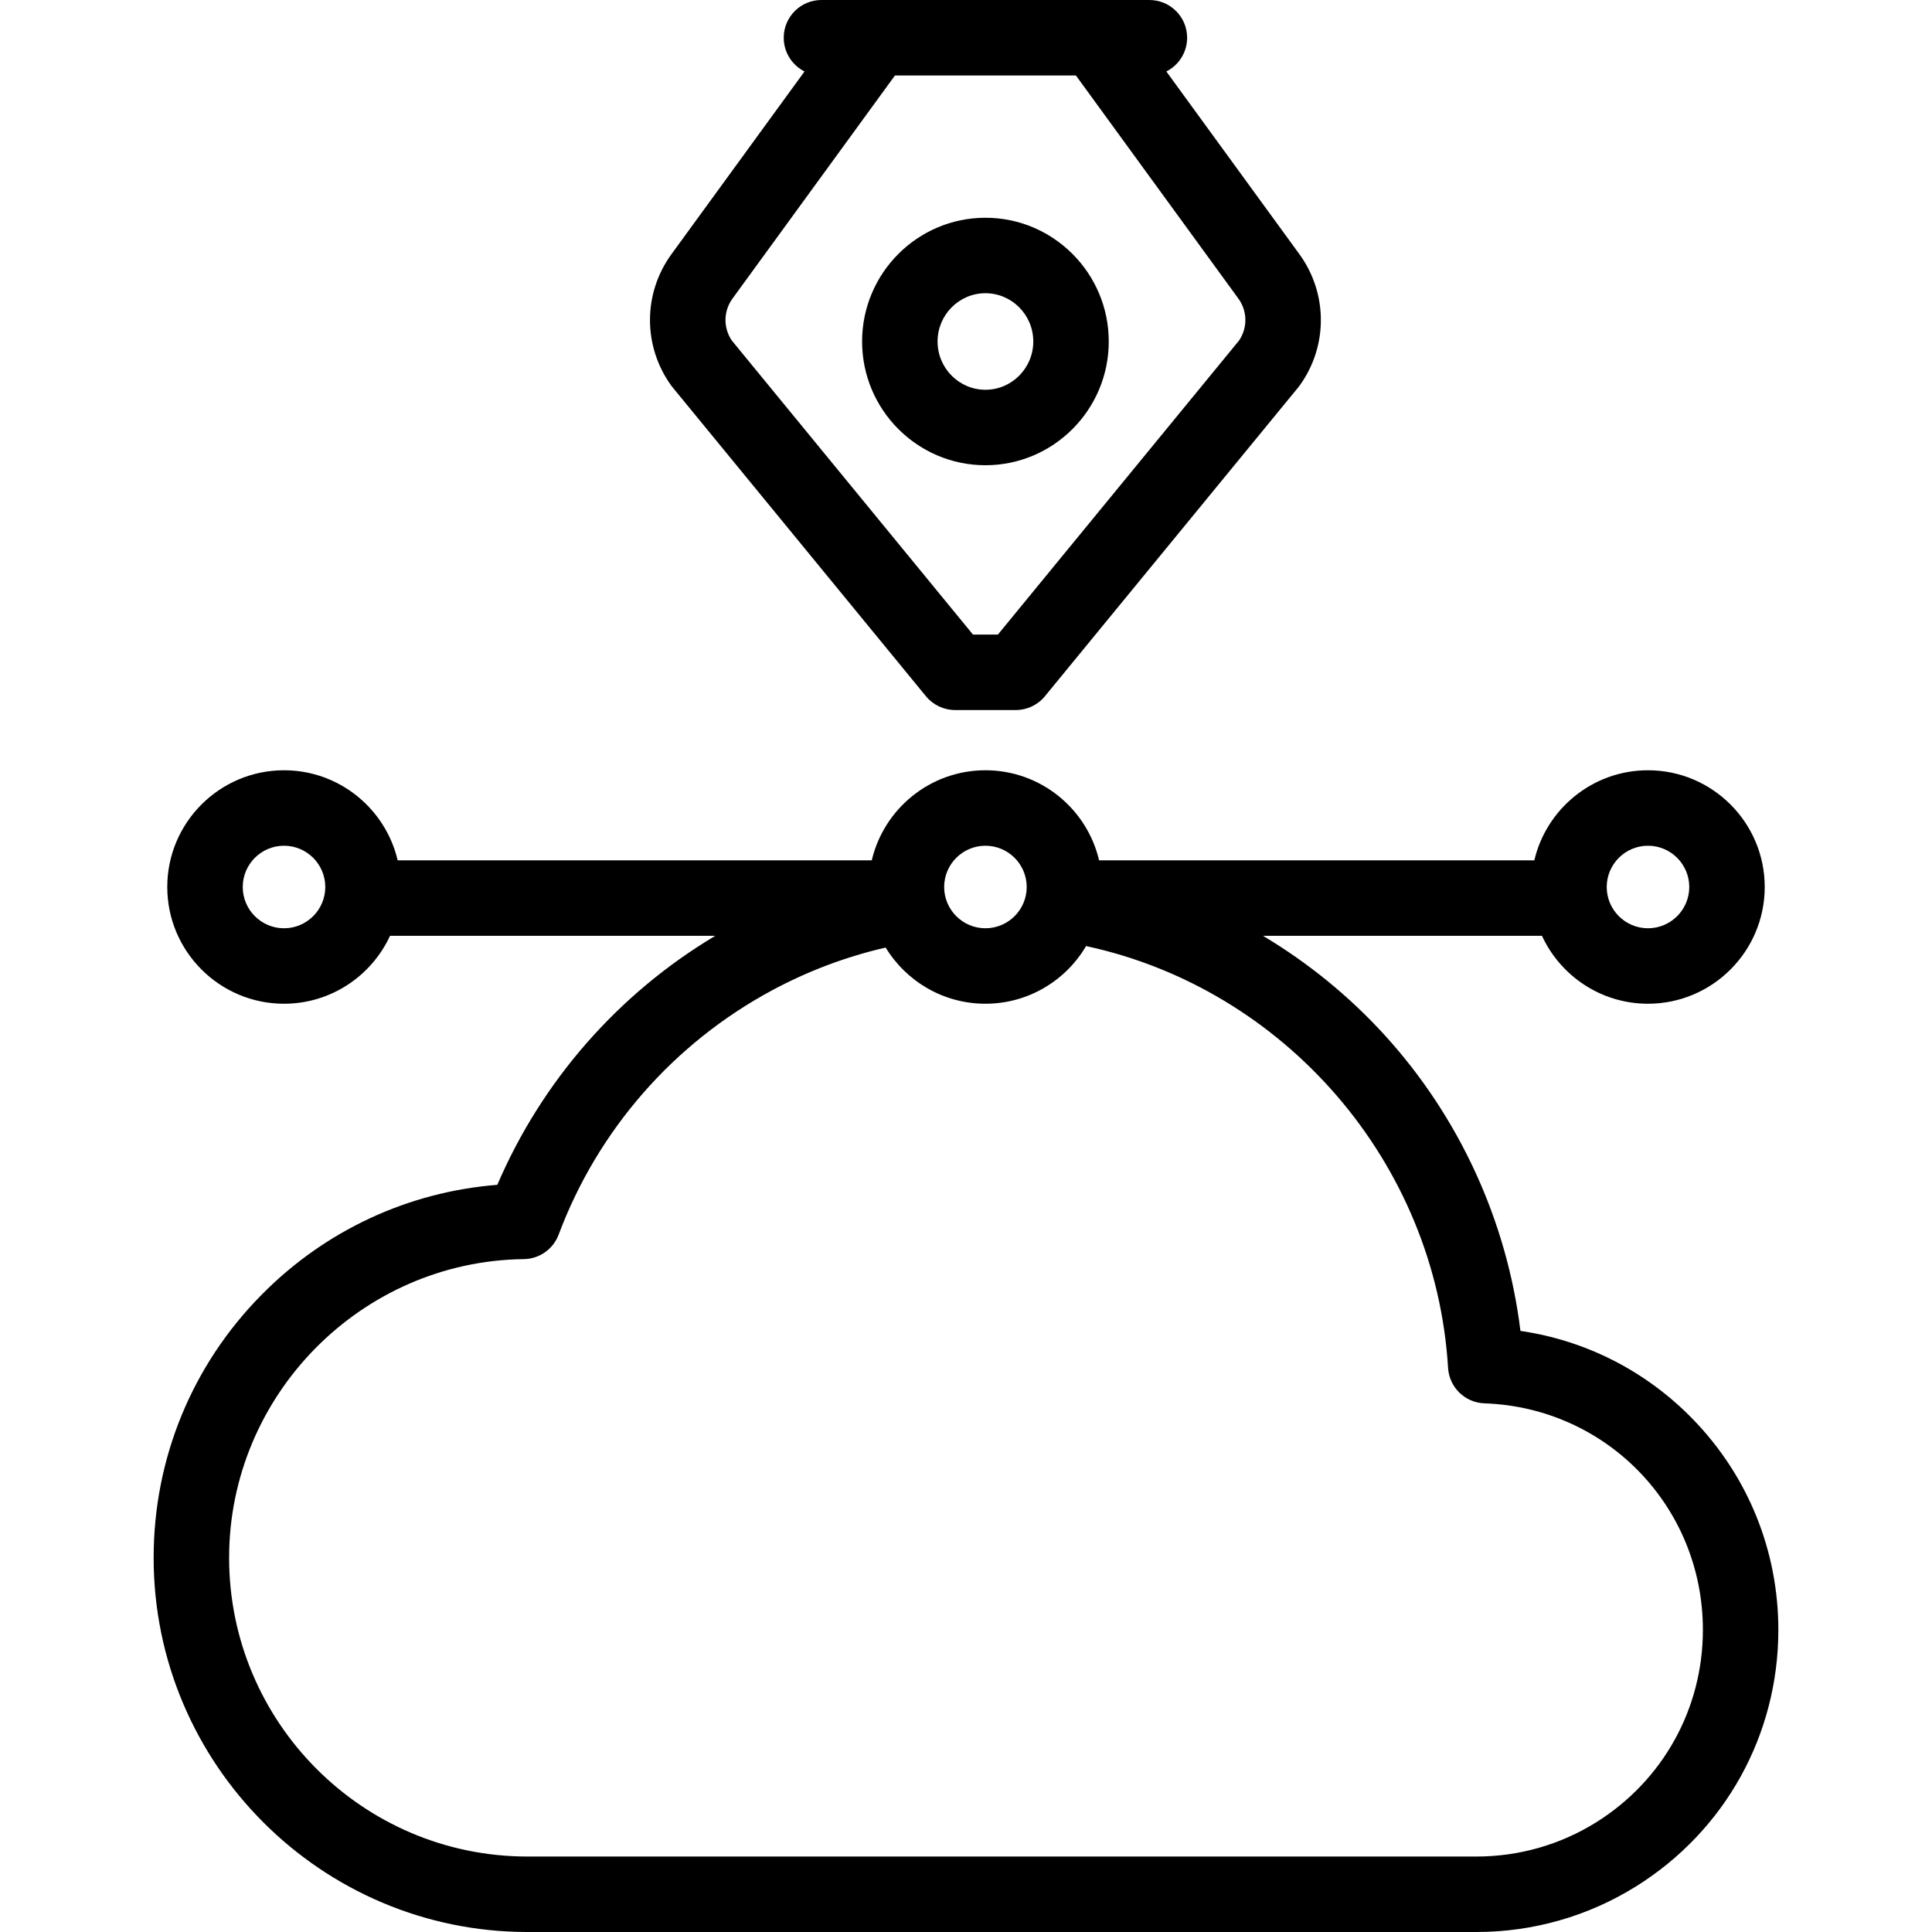 <svg id="Capa_1" enable-background="new 0 0 512 512" height="512" viewBox="0 0 512 512" width="512" xmlns="http://www.w3.org/2000/svg"><g><path d="m178.231 102.632 67.153 81.878c1.899 2.315 4.737 3.658 7.732 3.658h16.065c2.995 0 5.833-1.343 7.732-3.658l67.154-81.878c.135-.164.264-.333.388-.506 7.492-10.423 7.448-24.397-.107-34.773l-35.257-48.416c3.268-1.645 5.51-5.029 5.51-8.937 0-5.522-4.477-10-10-10h-86.905c-5.523 0-10 4.478-10 10 0 3.908 2.242 7.292 5.51 8.937l-35.256 48.416c-7.556 10.377-7.599 24.352-.107 34.774.124.172.254.341.388.505zm15.887-23.506 43.056-59.126h47.951l43.056 59.126c2.41 3.309 2.474 7.741.186 11.111l-63.916 77.931h-6.602l-63.916-77.931c-2.288-3.37-2.225-7.802.185-11.111z"/><path d="m261.149 123.292c18.022 0 32.684-14.71 32.684-32.792s-14.662-32.792-32.684-32.792-32.684 14.71-32.684 32.792 14.662 32.792 32.684 32.792zm0-45.584c6.994 0 12.684 5.738 12.684 12.792s-5.69 12.792-12.684 12.792-12.684-5.738-12.684-12.792 5.69-12.792 12.684-12.792z"/><path d="m448.767 376.24c-12.405-12.823-28.434-21.002-45.836-23.536-3.563-29.088-16.169-56.656-36.001-78.409-9.435-10.349-20.325-19.193-32.222-26.291h73.929c4.907 10.614 15.656 17.996 28.097 17.996 17.059 0 30.937-13.878 30.937-30.937 0-17.058-13.878-30.936-30.937-30.936-14.63 0-26.921 10.208-30.123 23.876h-115.339c-3.202-13.667-15.493-23.876-30.123-23.876s-26.921 10.208-30.123 23.876h-125.637c-3.202-13.667-15.493-23.876-30.123-23.876-17.059 0-30.937 13.878-30.937 30.936.001 17.059 13.879 30.937 30.937 30.937 12.441 0 23.19-7.382 28.097-17.996h86.182c-25.741 15.378-45.947 38.47-57.748 65.987-23.652 1.879-45.625 12.078-62.466 29.129-18.452 18.68-28.614 43.436-28.614 69.708 0 54.684 44.438 99.172 99.059 99.172h251.52c14.98 0 29.59-4.175 42.25-12.073 23.629-14.742 37.736-40.163 37.736-68.002 0-20.901-7.996-40.677-22.515-55.685zm-12.033-152.112c6.03 0 10.937 4.905 10.937 10.936s-4.907 10.936-10.937 10.936-10.936-4.906-10.936-10.937 4.906-10.935 10.936-10.935zm-175.585 0c6.03 0 10.936 4.905 10.936 10.936s-4.905 10.936-10.936 10.936-10.937-4.906-10.937-10.937 4.907-10.935 10.937-10.935zm-185.883 21.872c-6.03 0-10.937-4.906-10.937-10.937s4.906-10.936 10.937-10.936 10.936 4.905 10.936 10.936-4.906 10.937-10.936 10.937zm347.694 236.958c-9.481 5.915-20.43 9.042-31.664 9.042h-251.52c-43.593 0-79.059-35.517-79.059-79.172 0-43.119 35.029-78.625 78.085-79.147 4.125-.05 7.797-2.629 9.244-6.493 10.37-27.699 30.448-50.687 56.536-64.727 9.525-5.126 19.632-8.931 30.127-11.349 5.434 8.92 15.253 14.888 26.44 14.888 11.351 0 21.293-6.145 26.676-15.283 52.737 11.361 92.641 57.371 95.928 111.791.311 5.147 4.484 9.214 9.637 9.392 32.463 1.12 57.892 27.486 57.892 60.025 0 20.891-10.588 39.969-28.322 51.033z"/></g></svg>